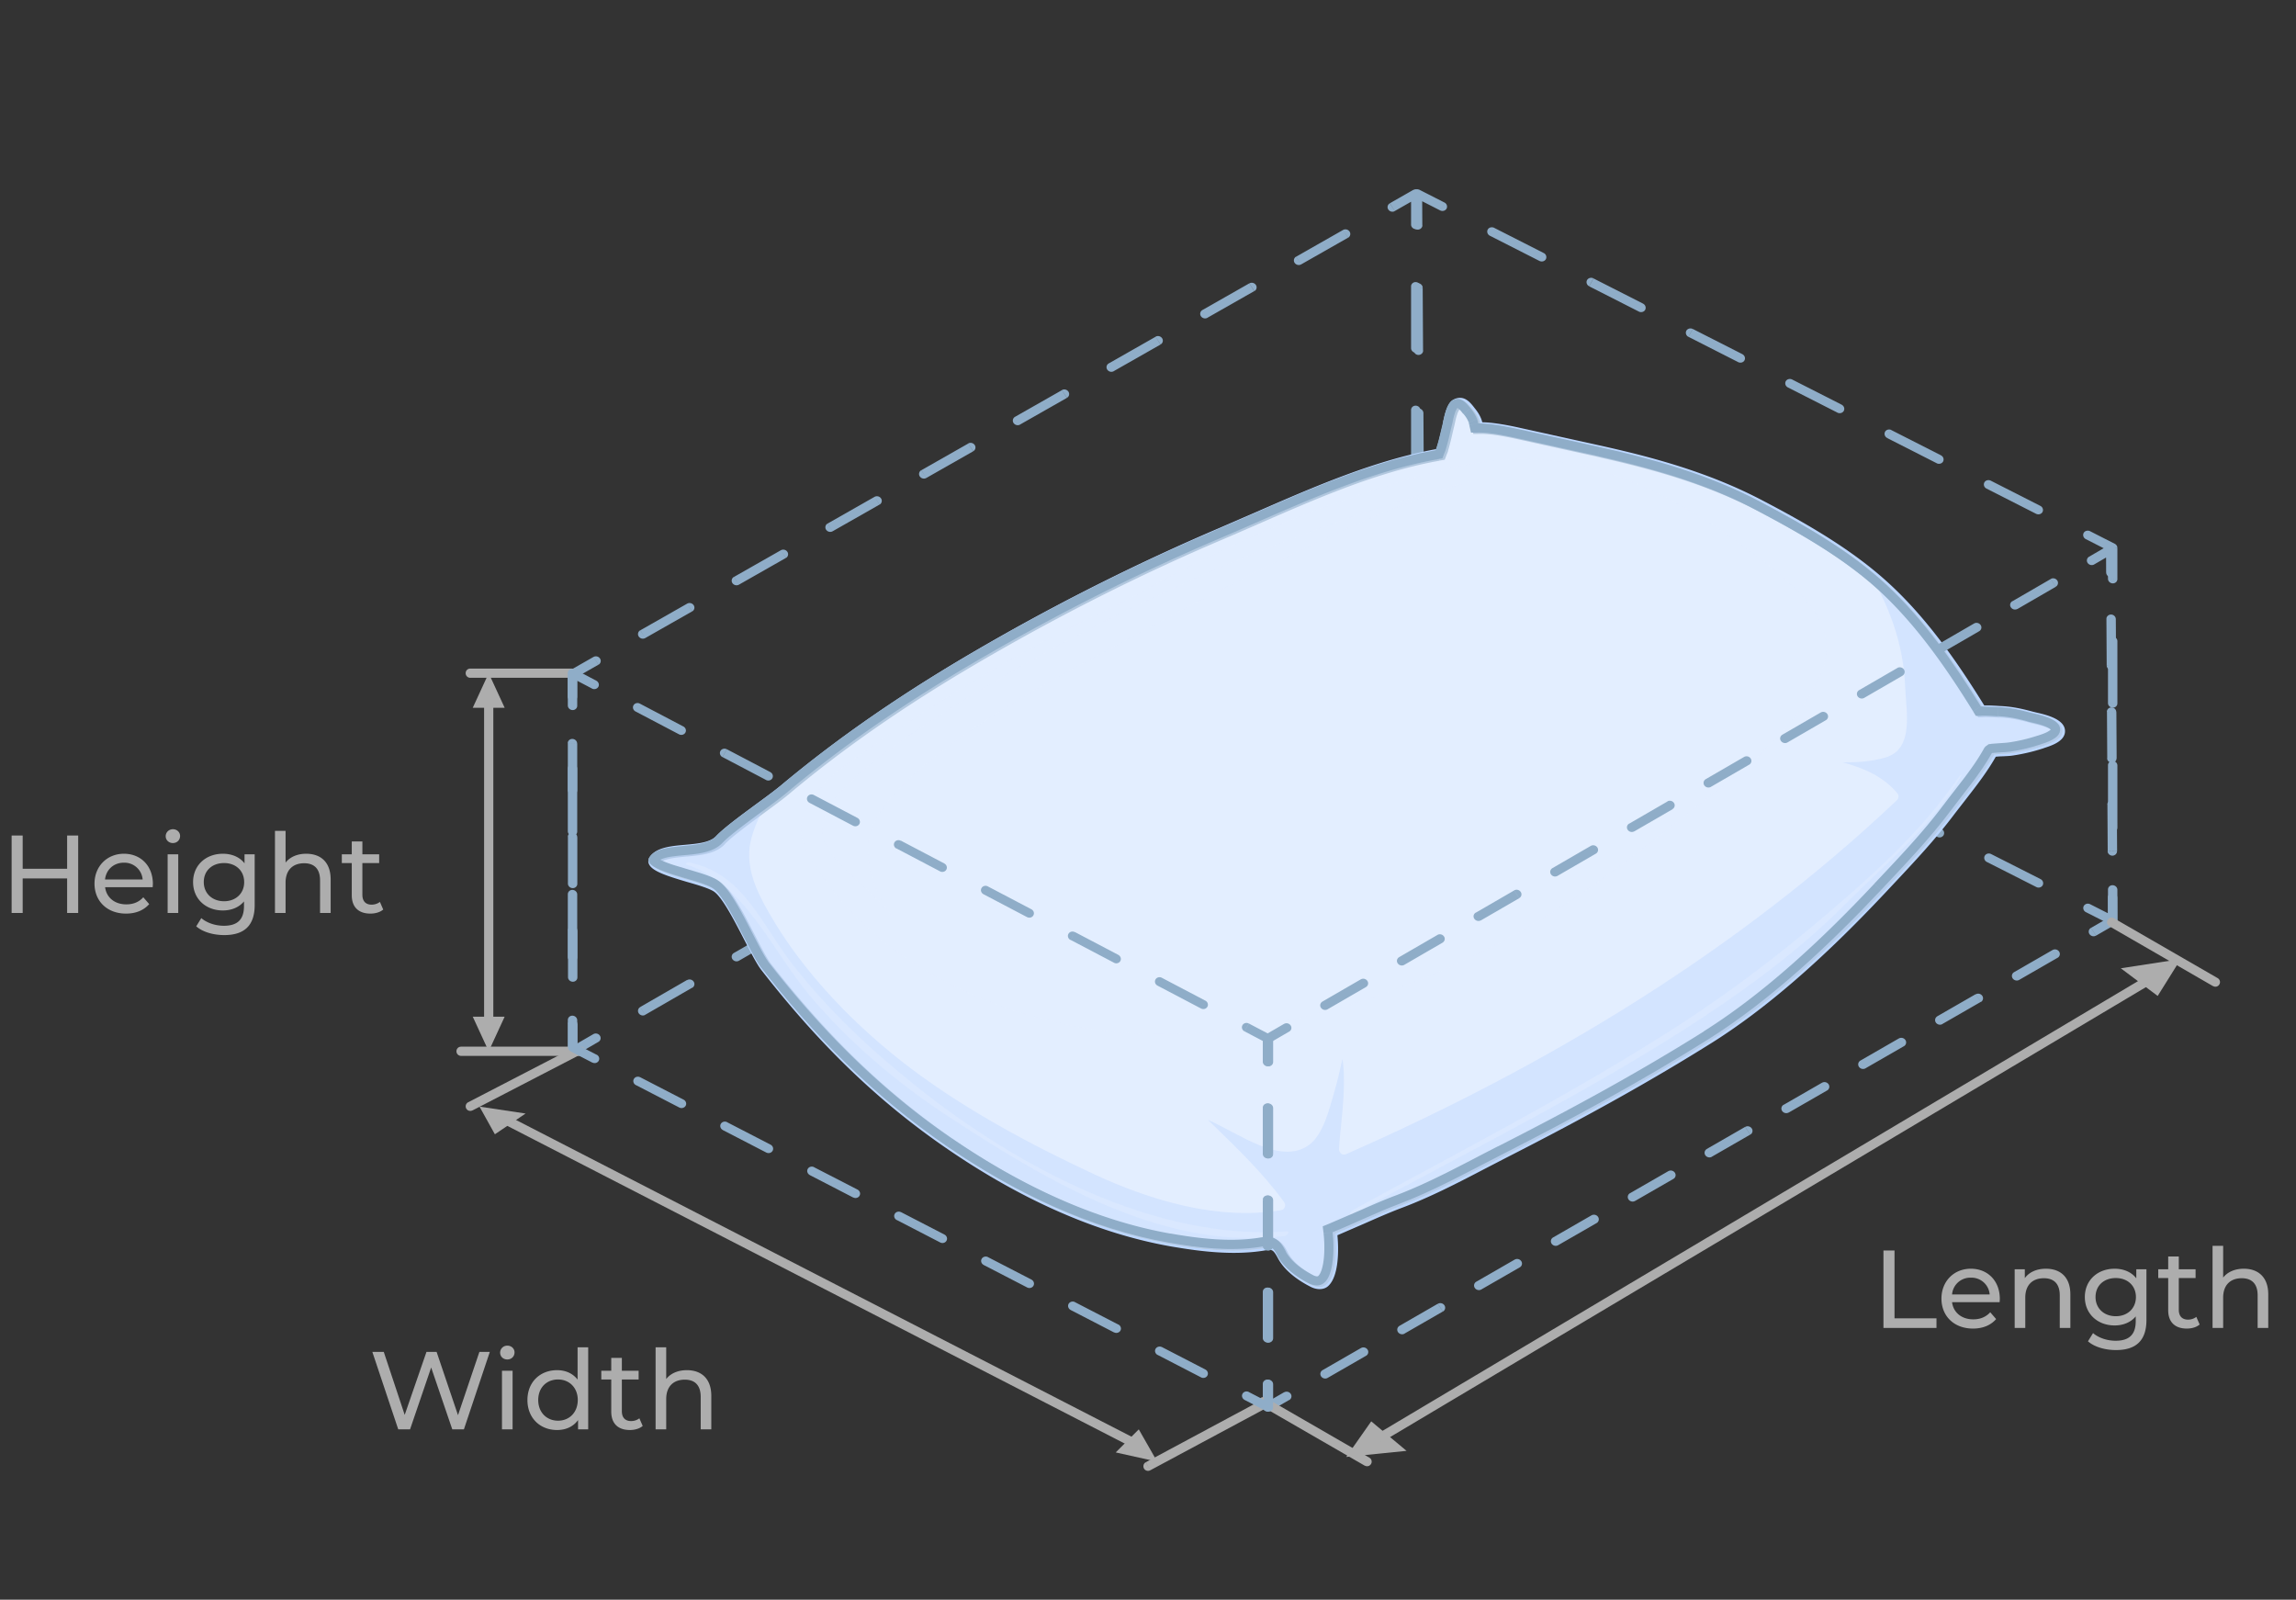 <svg xmlns="http://www.w3.org/2000/svg" xmlns:xlink="http://www.w3.org/1999/xlink" viewBox="0 0 249 173.47" xmlns:v="https://vecta.io/nano"><rect x="0" y="0" width="249" height="173.47" fill="#333333" stroke="none"/><g fill="#8fadc8"><path d="M154.05 57.88v3.35l-1.02-.03v-3.35l1.02.03zm0-13.4v6.7l-1.02-.03v-6.7l1.02.03zm0-13.4v6.7l-1.02-.03v-6.7l1.02.03zm0-10.05v3.35l-1.02-.03V21l1.02.03zm-3.32 1.01l2.54-1.45.54.84-2.54 1.45-.54-.84zm-10.16 5.79l5.08-2.89.54.84-5.08 2.89-.54-.84zm-10.17 5.79l5.08-2.89.54.84-5.08 2.89-.54-.84zm-10.16 5.79l5.08-2.89.54.84-5.08 2.89-.54-.84zm-10.16 5.79l5.08-2.89.54.84-5.08 2.89-.54-.84zm-10.16 5.79L105 48.1l.54.84-5.08 2.89-.54-.84zm-10.16 5.78l5.08-2.89.54.84-5.08 2.89-.54-.84zM79.6 62.56l5.08-2.89.54.84-5.08 2.89-.54-.84zm-10.16 5.79l5.08-2.89.54.84-5.08 2.89-.54-.84zm-7.62 4.34l2.54-1.45.54.84-2.54 1.45-.54-.84zm-.24 3.82V73.1l1.02.03v3.41l-1.02-.03zm0 13.64v-6.82l1.02.03v6.82l-1.02-.03zm0 13.64v-6.82l1.02.03v6.82l-1.02-.03zm0 10.23v-3.41l1.02.03v3.41l-1.02-.03zm3.32-1.04l-2.54 1.47-.55-.84 2.54-1.47.55.84zm10.16-5.87l-5.08 2.93-.55-.84 5.08-2.93.55.84zm10.16-5.86l-5.08 2.93-.55-.84 5.08-2.93.55.84zm10.17-5.87l-5.08 2.93-.55-.84 5.08-2.93.55.84zm10.16-5.87l-5.08 2.93-.55-.84 5.08-2.93.55.84zm10.16-5.87l-5.08 2.93-.55-.84 5.08-2.93.55.84zm10.16-5.86l-5.08 2.93-.55-.84 5.08-2.93.55.84zm10.16-5.87l-5.08 2.93-.55-.84 5.08-2.93.55.84zm10.16-5.87l-5.08 2.93-.55-.84 5.08-2.93.55.84zm7.62-4.4l-2.54 1.47-.55-.84 2.54-1.47.55.84zm-.78-3.78c0-.27.23-.48.51-.47s.51.23.51.5l-1.02-.03zm1.02-6.68c0 .27-.23.48-.51.47s-.51-.23-.51-.5l1.02.03zm-1.02-6.72c0-.27.23-.48.51-.47s.51.23.51.5l-1.02-.03zm1.02-6.68c0 .27-.23.48-.51.47s-.51-.23-.51-.5l1.02.03zm-1.02-6.72c0-.27.23-.48.51-.47s.51.23.51.5l-1.02-.03zm1.02-6.68c0 .27-.23.48-.51.47s-.51-.23-.51-.5l1.02.03zm-2.78-1.49a.54.54 0 0 1-.71-.17.47.47 0 0 1 .16-.67l.55.84zm-5.62 2.05a.54.54 0 0 1 .71.17.47.47 0 0 1-.16.67l-.55-.84zm-4.54 3.73a.54.54 0 0 1-.71-.17.47.47 0 0 1 .16-.67l.55.84zm-5.62 2.06a.54.54 0 0 1 .71.17.47.47 0 0 1-.16.67l-.55-.84zm-4.54 3.73a.54.54 0 0 1-.71-.17.47.47 0 0 1 .16-.67l.55.84zm-5.63 2.05a.54.54 0 0 1 .71.17.47.47 0 0 1-.16.67l-.55-.84zm-4.53 3.74a.54.54 0 0 1-.71-.17.47.47 0 0 1 .16-.67l.55.84zm-5.63 2.05a.54.54 0 0 1 .71.17.47.47 0 0 1-.16.67l-.55-.84zm-4.53 3.74a.54.54 0 0 1-.71-.17.47.47 0 0 1 .16-.67l.55.84zM105 48.09a.54.54 0 0 1 .71.17.47.47 0 0 1-.16.67l-.55-.84zm-4.54 3.74a.54.54 0 0 1-.71-.17.47.47 0 0 1 .16-.67l.55.84zm-5.62 2.05a.54.54 0 0 1 .71.17.47.47 0 0 1-.16.67l-.55-.84zm-4.54 3.73a.54.54 0 0 1-.71-.17.47.47 0 0 1 .16-.67l.55.84zm-5.62 2.06a.54.54 0 0 1 .71.17.47.47 0 0 1-.16.67l-.55-.84zm-4.54 3.73a.54.54 0 0 1-.71-.17.47.47 0 0 1 .16-.67l.55.84zm-5.62 2.06a.54.54 0 0 1 .71.17.47.47 0 0 1-.16.67l-.55-.84zm-4.54 3.73a.54.54 0 0 1-.71-.17.47.47 0 0 1 .16-.67l.55.84zm-5.62 2.05a.54.54 0 0 1 .71.17.47.47 0 0 1-.16.67l-.55-.84zm-1.76 5.29c0 .27-.23.48-.51.47s-.51-.23-.51-.5l1.02.03zm-1.02 6.8c0-.27.23-.48.51-.47s.51.23.51.5l-1.02-.03zm1.02 6.84c0 .27-.23.48-.51.47s-.51-.23-.51-.5l1.02.03zm-1.02 6.8c0-.27.23-.48.51-.47s.51.23.51.5l-1.02-.03zm1.02 6.84c0 .27-.23.48-.51.47s-.51-.23-.51-.5l1.02.03zm-1.02 6.8c0-.27.23-.48.51-.47s.51.23.51.5l-1.02-.03zm2.77 1.53a.54.54 0 0 1 .71.17.47.47 0 0 1-.16.67l-.55-.84zm5.63-2.09a.54.54 0 0 1-.71-.17.47.47 0 0 1 .16-.67l.55.84zm4.54-3.77a.54.54 0 0 1 .71.17.47.47 0 0 1-.16.67l-.55-.84zm5.62-2.1a.54.54 0 0 1-.71-.17.47.47 0 0 1 .16-.67l.55.84zm4.54-3.77a.54.54 0 0 1 .71.17.47.47 0 0 1-.16.67l-.55-.84zm5.62-2.1a.54.54 0 0 1-.71-.17.47.47 0 0 1 .16-.67l.55.84zm4.54-3.77a.54.54 0 0 1 .71.17.47.47 0 0 1-.16.67l-.55-.84zm5.63-2.1a.54.54 0 0 1-.71-.17.47.47 0 0 1 .16-.67l.55.84zm4.53-3.77a.54.54 0 0 1 .71.17.47.47 0 0 1-.16.67l-.55-.84zm5.63-2.09a.54.54 0 0 1-.71-.17.47.47 0 0 1 .16-.67l.55.84zm4.53-3.78a.54.54 0 0 1 .71.17.47.47 0 0 1-.16.67l-.55-.84zm5.63-2.09a.54.54 0 0 1-.71-.17.47.47 0 0 1 .16-.67l.55.84zm4.53-3.77a.54.54 0 0 1 .71.17.47.47 0 0 1-.16.67l-.55-.84zm5.63-2.1a.54.54 0 0 1-.71-.17.47.47 0 0 1 .16-.67l.55.84zm4.53-3.77a.54.54 0 0 1 .71.17.47.47 0 0 1-.16.67l-.55-.84zm5.63-2.1a.54.54 0 0 1-.71-.17.47.47 0 0 1 .16-.67l.55.84zm4.53-3.77a.54.54 0 0 1 .71.17.47.47 0 0 1-.16.67l-.55-.84zm5.63-2.09a.54.54 0 0 1-.71-.17.47.47 0 0 1 .16-.67l.55.84zm-89.18 50.92l.27.42c-.16.09-.36.09-.52 0s-.27-.26-.27-.43l.52.01zm0-40.92l-.51-.01c0-.17.09-.32.24-.41l.27.42zm91.45-52.09l-.27-.42c.16-.09.36-.09.52 0s.26.26.26.43l-.51-.01zm0 40.2l.51.01c0 .17-.09.32-.24.41l-.27-.42z"/><path d="M226.66 57.6l2.69 1.37-.46.86-2.69-1.37.46-.86zm-10.77-5.48l5.39 2.74-.46.86-5.39-2.74.46-.86zm-10.77-5.48l5.39 2.74-.46.86-5.39-2.74.46-.86zm-10.77-5.49l5.39 2.74-.46.86-5.39-2.74.46-.86zm-10.77-5.48l5.39 2.74-.46.86-5.39-2.74.46-.86zm-10.77-5.48l5.39 2.74-.46.86-5.39-2.74.46-.86zm-10.78-5.49l5.39 2.74-.46.86-5.39-2.74.46-.86zm-8.07-4.11l2.69 1.37-.46.86-2.69-1.37.46-.86zm-.73 3.81l-.02-3.4 1.02.02.02 3.4-1.02-.02zm.08 13.59l-.04-6.79 1.02.02.04 6.79-1.02-.02zm.08 13.58l-.04-6.79 1.02.02.04 6.79-1.02-.02zm.06 10.19l-.02-3.4 1.02.02.02 3.4-1.02-.02zm2.97 1.8l-2.68-1.36.46-.86 2.68 1.36-.46.86zM167.16 69l-5.37-2.72.46-.86 5.37 2.72-.46.86zm10.73 5.43l-5.37-2.72.46-.86 5.37 2.72-.46.86zm10.74 5.44l-5.37-2.72.46-.86 5.37 2.72-.46.86zm10.74 5.44L194 82.59l.46-.86 5.37 2.72-.46.86zm10.73 5.44l-5.37-2.72.46-.86 5.37 2.72-.46.86zm10.74 5.44l-5.37-2.72.46-.86 5.37 2.72-.46.86zm8.05 4.08l-2.68-1.36.46-.86 2.68 1.36-.46.86zm.74-3.78v3.37l-1.02-.03v-3.37l1.02.03zm0-13.48v6.74l-1.02-.03v-6.74l1.02.03zm0-13.48v6.74l-1.02-.03V69.5l1.02.03zm0-10.11v3.37l-1.02-.03v-3.37l1.02.03zm-3.43-.96c-.25-.13-.35-.42-.23-.66s.44-.32.69-.2l-.46.86zm-4.92-3.6c.25.13.35.42.23.66-.13.24-.44.32-.69.2l.46-.86zm-5.85-1.88c-.25-.13-.35-.42-.23-.66s.44-.32.69-.2l-.46.86zm-4.93-3.6c.25.13.35.42.23.66-.13.24-.44.32-.69.2l.46-.86zm-5.84-1.89c-.25-.13-.35-.42-.23-.66s.44-.32.69-.2l-.46.86zm-4.93-3.6c.25.13.35.42.23.66-.13.24-.44.32-.69.2l.46-.86zm-5.84-1.88c-.25-.13-.35-.42-.23-.66.13-.24.44-.32.69-.2l-.46.86zm-4.93-3.6c.25.13.35.42.23.66s-.44.32-.69.2l.46-.86zm-5.85-1.88c-.25-.13-.35-.42-.23-.66.13-.24.44-.32.69-.2l-.46.86zm-4.92-3.6c.25.13.35.42.23.66s-.44.32-.69.2l.46-.86zm-5.85-1.89c-.25-.13-.35-.42-.23-.66.13-.24.44-.32.69-.2l-.46.86zm-4.92-3.6c.25.13.35.42.23.66-.13.24-.44.32-.69.2l.46-.86zm-5.85-1.88c-.25-.13-.35-.42-.23-.66.13-.24.44-.32.69-.2l-.46.86zm-4.92-3.6c.25.13.35.42.23.66-.13.24-.44.32-.69.2l.46-.86zm-2.39 2.46c0 .27-.23.48-.51.48-.28-.01-.51-.23-.51-.5l1.02.02zm-.99 6.77c0-.27.23-.48.51-.48.28.01.51.23.51.5l-1.02-.02zm1.07 6.82c0 .27-.23.48-.51.48a.51.51 0 0 1-.51-.5l1.02.02zm-.99 6.77c0-.27.23-.48.51-.48a.51.51 0 0 1 .51.5l-1.02-.02zm1.07 6.81c0 .27-.23.48-.51.48-.28-.01-.51-.23-.51-.5l1.02.02zm-.99 6.77c0-.27.23-.48.51-.48a.51.51 0 0 1 .51.5l-1.02-.02zm3.45 4.34c.25.13.35.42.23.66-.13.24-.44.33-.69.2l.46-.86zm4.91 3.58c-.25-.13-.35-.42-.23-.66.13-.24.44-.33.69-.2l-.46.86zm5.83 1.86c.25.13.35.42.23.66-.13.24-.44.33-.69.2l.46-.86zm4.9 3.58c-.25-.13-.35-.42-.23-.66.13-.24.44-.33.69-.2l-.46.86zm5.83 1.86c.25.13.35.42.23.66-.13.24-.44.33-.69.2l.46-.86zm4.91 3.57c-.25-.13-.35-.42-.23-.66s.44-.33.69-.2l-.46.86zm5.83 1.87c.25.13.35.42.23.66-.13.24-.44.33-.69.2l.46-.86zm4.91 3.57c-.25-.13-.35-.42-.23-.66.13-.24.44-.33.69-.2l-.46.86zm5.83 1.86c.25.13.35.42.23.66-.13.24-.44.33-.69.2l.46-.86zm4.9 3.58c-.25-.13-.35-.42-.23-.66.13-.24.44-.33.69-.2l-.46.86zm5.83 1.86c.25.13.35.42.23.66-.13.24-.44.33-.69.2l.46-.86zm4.91 3.58c-.25-.13-.35-.42-.23-.66.13-.24.44-.33.69-.2l-.46.86zm5.83 1.86c.25.13.35.42.23.66-.13.24-.44.33-.69.2l.46-.86zm4.91 3.58c-.25-.13-.35-.42-.23-.66.13-.24.44-.33.69-.2l-.46.86zm2.4-2.45c0-.27.23-.48.51-.47s.51.23.51.5l-1.02-.03zm1.02-6.71c0 .27-.23.48-.51.47s-.51-.23-.51-.5l1.02.03zm-1.02-6.77c0-.27.23-.48.51-.47s.51.23.51.5l-1.02-.03zm1.02-6.71c0 .27-.23.48-.51.47s-.51-.23-.51-.5l1.02.03zm-1.02-6.77c0-.27.23-.48.51-.47s.51.23.51.5l-1.02-.03zm1.02-6.71c0 .27-.23.48-.51.47s-.51-.23-.51-.5l1.02.03zm-.51 37.05l.51.01c0 .17-.09.32-.24.41s-.34.09-.5.01l.23-.43zm-75.15-38.07l-.23.43c-.17-.09-.28-.26-.28-.44l.51.01zm-.24-40.75l-.51-.01c0-.17.09-.33.24-.41.15-.09.34-.09.5-.01l-.23.43zm75.39 38.38l.23-.43c.17.09.28.26.28.44l-.51-.01z"/></g><path d="M137.86 135.01c.54.06.83.46 1.21 1.19.74 1.4 2.32 2.37 3.22 2.82.24.13.48.2.69.22a.95.95 0 0 0 .83-.29c.89-.9.93-3.65.74-5.18l-.02-.2.19-.08 3.09-1.33 4.05-1.7c3.07-1.16 6.04-2.7 8.93-4.2l2.3-1.19c8.99-4.57 15.88-8.42 22.34-12.48 5.74-3.6 11.84-8.88 18.67-16.13l.75-.8c2.33-2.47 4.74-5.04 6.79-7.78l1.25-1.63c1.18-1.51 2.27-2.94 3.2-4.57l.13-.16h.1c.3-.04.65-.05.97-.07.37-.01.72-.03 1.04-.08 1.12-.17 2.17-.42 3.18-.76l.08-.03c.54-.18 1.8-.59 1.87-1.22.12-.93-1.8-1.38-2.72-1.59-.17-.03-.31-.08-.42-.11-1.34-.37-2.28-.54-3.39-.58l-.3-.01c-.41-.02-.97-.06-1.51-.03l-.16.01-.09-.12c-2.66-4.29-5.97-9.21-10.23-13.16-3.95-3.65-8.92-6.48-13.7-9-5.83-3.06-11.98-4.68-17.22-5.85l-8.88-1.96c-.84-.18-3.04-.63-4.25-.61h-.23l-.05-.22c-.03-.15-.05-.29-.09-.41-.14-.36-.36-.71-.67-1.11-.34-.43-.69-.85-1.1-.9a.85.85 0 0 0-.5.1c-.48.23-.73 1.37-.86 1.99l-.08.33-.18.77c-.14.61-.29 1.25-.49 1.87 0 .01-.02.05-.04.14l-.13.34-.15.03c-6.71 1.2-13.29 4.08-19.65 6.85l-3.9 1.69c-8.52 3.62-17.04 7.88-25.34 12.66-8.56 4.93-15.78 9.89-22.07 15.16-.55.46-1.51 1.15-2.51 1.89-1.72 1.27-3.68 2.7-4.46 3.55-.78.84-2.27.96-3.7 1.1-1.42.13-2.88.26-3.44 1.08-.09.12-.07.19-.04.25.22.6 2.29 1.2 3.81 1.65 1.24.36 2.42.71 3 1.1 1.04.67 2.37 3.24 3.53 5.49.68 1.31 1.32 2.56 1.74 3.11 6.36 8.17 12.77 14.32 20.14 19.37 8.1 5.54 16.17 9.06 23.98 10.43 1.07.18 2.01.34 2.89.44 2.66.33 4.91.33 6.89.04.41-.12.71-.16.97-.13zm5.05 4.77c-.27-.03-.56-.12-.87-.29-.94-.48-2.64-1.52-3.45-3.05-.39-.73-.56-.87-.8-.89-.18-.02-.45.02-.81.08-2.07.32-4.37.3-7.08-.03-.9-.11-1.86-.26-2.92-.44-7.87-1.39-16.01-4.94-24.18-10.53-7.43-5.08-13.87-11.26-20.26-19.48-.46-.6-1.08-1.8-1.8-3.19-1.08-2.1-2.42-4.7-3.34-5.3-.53-.33-1.66-.68-2.87-1.02-2.34-.69-3.88-1.2-4.17-1.99-.07-.17-.09-.44.11-.73.71-1.03 2.3-1.18 3.83-1.31 1.33-.12 2.7-.24 3.36-.94.83-.89 2.8-2.33 4.54-3.61 1-.73 1.94-1.43 2.48-1.88 6.33-5.29 13.56-10.28 22.15-15.22 8.31-4.79 16.87-9.06 25.4-12.7l3.9-1.69c6.35-2.77 12.9-5.64 19.63-6.87l.06-.16c.2-.59.34-1.23.49-1.83.06-.25.12-.52.19-.76-.02-.06.01-.17.03-.3.18-.79.44-2.01 1.16-2.35a1.43 1.43 0 0 1 .79-.15c.62.07 1.05.59 1.44 1.1.36.44.6.84.75 1.26a2.94 2.94 0 0 1 .08.28c.36.01.77.03 1.22.09 1.16.14 2.36.4 2.93.53l2.08.46 6.8 1.5c5.28 1.18 11.47 2.8 17.36 5.9 4.82 2.52 9.82 5.38 13.82 9.09 4.27 3.95 7.57 8.85 10.23 13.14.52-.01 1.03.02 1.4.04l.3.02c1.14.05 2.12.22 3.52.6.11.03.24.06.4.1 1.16.26 3.3.77 3.13 2.18-.13.99-1.5 1.43-2.24 1.67l-.08.03a20.3 20.3 0 0 1-3.27.78c-.35.06-.72.07-1.1.09-.27.01-.55.02-.81.05-.92 1.62-2.02 3.04-3.19 4.55L212 88.22c-2.07 2.77-4.5 5.35-6.84 7.84l-.75.8c-6.85 7.29-12.99 12.59-18.76 16.22-6.5 4.07-13.4 7.93-22.39 12.51l-2.3 1.19c-2.89 1.51-5.89 3.06-8.99 4.22-1.35.51-2.7 1.11-4.02 1.69l-2.91 1.26c.16 1.52.16 4.34-.92 5.43-.29.32-.72.45-1.21.4z" fill="#bbd6ff"/><path d="M220.36 77.41c-1.16-.32-2.24-.55-3.45-.59l-1.84-.06c-2.93-4.73-6.18-9.42-10.28-13.22-3.96-3.67-9-6.53-13.76-9.04-5.46-2.87-11.31-4.53-17.29-5.87l-8.7-1.92c-.71-.15-2.92-.67-4.49-.65-.04-.16-.06-.32-.12-.46-.16-.43-.42-.82-.72-1.19-.54-.66-1.05-1.28-1.91-.88-.71.35-.94 1.89-1.09 2.5-.22.88-.39 1.76-.67 2.63 0 .03-.06.15-.12.31-8.14 1.45-16.13 5.37-23.61 8.56-8.71 3.7-17.18 7.95-25.37 12.67-7.82 4.5-15.2 9.4-22.1 15.2-1.46 1.23-5.7 4.09-6.99 5.47-1.49 1.58-5.94.43-7.17 2.22-1.02 1.5 5.27 2.35 6.84 3.36 1.58 1.02 4.04 7.04 5.2 8.55 5.88 7.55 12.26 13.99 20.19 19.43 7.22 4.94 15.43 8.94 24.07 10.47 3.18.56 6.65.97 9.87.47 1.11-.17 1.33-.23 1.93.96.68 1.3 2.06 2.29 3.33 2.95 2.9 1.48 2.88-3.61 2.65-5.51 2.39-.96 4.72-2.12 7.12-3.03 3.89-1.46 7.56-3.52 11.26-5.4 7.68-3.91 15.07-7.92 22.37-12.49 6.81-4.28 13.22-10.33 18.72-16.18 2.61-2.78 5.27-5.55 7.56-8.61 1.59-2.13 3.21-4 4.46-6.23 0-.01.02-.01.03-.02.67-.08 1.39-.07 2.02-.16 1.11-.17 2.17-.42 3.22-.77.61-.2 2.03-.63 2.13-1.48.21-1.36-2.48-1.79-3.29-1.99z" fill="#e3eeff"/><defs><path id="A" d="M220.36 77.41c-1.16-.32-2.24-.55-3.45-.59l-1.84-.06c-2.93-4.73-6.18-9.42-10.28-13.22-3.96-3.67-9-6.53-13.76-9.04-5.46-2.87-11.31-4.53-17.29-5.87l-8.7-1.92c-.71-.15-2.92-.67-4.49-.65-.04-.16-.06-.32-.12-.46-.16-.43-.42-.82-.72-1.19-.54-.66-1.05-1.28-1.91-.88-.71.35-.94 1.89-1.09 2.5-.22.88-.39 1.76-.67 2.63 0 .03-.06.15-.12.31-8.14 1.45-16.13 5.37-23.61 8.56-8.71 3.7-17.18 7.95-25.37 12.67-7.82 4.5-15.2 9.4-22.1 15.2-1.46 1.23-5.7 4.09-6.99 5.47-1.49 1.58-5.94.43-7.17 2.22-1.02 1.5 5.27 2.35 6.84 3.36 1.58 1.02 4.04 7.04 5.2 8.55 5.88 7.55 12.26 13.99 20.19 19.43 7.22 4.94 15.43 8.94 24.07 10.47 3.18.56 6.65.97 9.87.47 1.11-.17 1.33-.23 1.93.96.68 1.3 2.06 2.29 3.33 2.95 2.9 1.48 2.88-3.61 2.65-5.51 2.39-.96 4.72-2.12 7.12-3.03 3.89-1.46 7.56-3.52 11.26-5.4 7.68-3.91 15.07-7.92 22.37-12.49 6.81-4.28 13.22-10.33 18.72-16.18 2.61-2.78 5.27-5.55 7.56-8.61 1.59-2.13 3.21-4 4.46-6.23 0-.01.02-.01.03-.02.67-.08 1.39-.07 2.02-.16 1.11-.17 2.17-.42 3.22-.77.61-.2 2.03-.63 2.13-1.48.21-1.36-2.48-1.79-3.29-1.99z"/><path id="B" d="M148.51 158.07l-11.26-6.5-.5.87 11.26 6.5.5-.87zm-11.26-6.5c-.24-.14-.54-.06-.68.18s-.06.54.18.68l.5-.86zm10.76 7.36c.24.14.54.06.68-.18s.06-.54-.18-.68l-.5.86z"/></defs><clipPath id="C"><use xlink:href="#A"/></clipPath><path d="M224.67 79.53c.1-.73-.21-1.31-.62-1.7-.38-.37-.86-.61-1.28-.78-.83-.33-1.86-.53-2.15-.61l-.5 1.94c.51.13 1.23.26 1.91.53.33.13.53.26.63.36.04.04.05.06.04.05 0-.01-.01-.02-.01-.03l1.98.24zm-2.81 2.3c.28-.09.88-.28 1.42-.57.47-.25 1.28-.79 1.39-1.75l-1.99-.23c.01-.07.04-.07-.02-.02-.06.06-.17.14-.34.24-.35.19-.77.32-1.1.43l.64 1.9zm-3.39.8c1.16-.18 2.27-.44 3.38-.81l-.63-1.9c-1 .33-2 .57-3.06.73l.31 1.98zm-2.05.17l.96-.07 1.1-.1-.31-1.98c-.26.04-.55.06-.89.08l-1.09.08.23 1.99zm.84-.85c-.02.18-.1.37-.24.54-.12.14-.26.21-.29.22-.02.01-.03.02-.03.01l.04-.02a1.46 1.46 0 0 0 .18-.11l-1.24-1.57c.06-.05.12-.08.15-.1.02-.01.03-.01.03-.01-.02 0-.02.01-.04.01-.03.02-.17.09-.3.23a1.01 1.01 0 0 0-.25.56l1.99.24zm-4.65 6.71c1.54-2.06 3.24-4.03 4.53-6.34l-1.74-.98c-1.2 2.15-2.74 3.91-4.39 6.12l1.6 1.2zm-7.63 8.69c2.6-2.77 5.3-5.58 7.63-8.7l-1.6-1.2c-2.25 3.01-4.86 5.73-7.49 8.52l1.46 1.38zm-18.92 16.35c6.92-4.35 13.4-10.47 18.91-16.35l-1.46-1.37c-5.47 5.83-11.82 11.81-18.52 16.02l1.07 1.7zm-22.45 12.54c7.69-3.91 15.12-7.94 22.45-12.54L185 112c-7.27 4.56-14.63 8.55-22.3 12.45l.91 1.79zm-11.36 5.44c3.96-1.49 7.71-3.59 11.36-5.45l-.91-1.78c-3.74 1.91-7.34 3.92-11.16 5.36l.71 1.87zm-7.1 3.02c1.21-.49 2.41-1.03 3.59-1.55s2.34-1.03 3.51-1.47l-.71-1.87c-1.23.46-2.43.99-3.61 1.51l-3.53 1.52.75 1.86zm-3.47 5.47c.95.48 1.92.54 2.72-.05.69-.51 1.02-1.36 1.2-2.08.37-1.5.29-3.38.17-4.39l-1.98.25c.11.9.16 2.51-.13 3.66-.15.6-.34.87-.45.96 0 0-.12.14-.62-.12l-.91 1.77zm-3.76-3.37c.82 1.57 2.43 2.68 3.75 3.37l.93-1.77c-1.21-.63-2.37-1.51-2.91-2.53l-1.77.93zm-.9-.43a6.7 6.7 0 0 1 .59-.08c.11-.01.09.01.03-.02-.07-.03-.08-.07-.03 0a3.34 3.34 0 0 1 .3.51l1.78-.91c-.28-.55-.63-1.18-1.29-1.46a1.93 1.93 0 0 0-.91-.13c-.24.01-.52.06-.78.1l.31 1.99zm-10.19-.48c3.2.56 6.81 1 10.2.47l-.3-1.98c-3.05.47-6.39.09-9.55-.47l-.35 1.98zm-24.47-10.63c7.29 4.99 15.64 9.07 24.46 10.63l.35-1.97c-8.46-1.5-16.54-5.43-23.68-10.31l-1.13 1.65zm-20.41-19.64c5.93 7.62 12.38 14.13 20.41 19.64l1.13-1.65c-7.83-5.36-14.14-11.73-19.97-19.22l-1.57 1.23zm-4.96-8.32c.19.12.54.51 1.02 1.25.45.69.92 1.55 1.4 2.46l1.36 2.63c.41.78.82 1.52 1.18 1.97l1.58-1.22c-.23-.3-.56-.88-.99-1.69l-1.36-2.63c-.48-.92-.99-1.84-1.49-2.61-.47-.73-1.02-1.47-1.62-1.85l-1.08 1.69zm-7.13-4.77c-.3.45-.38.99-.14 1.51.2.43.55.71.84.9.6.39 1.46.7 2.27.96.8.26 1.8.54 2.53.76.82.25 1.37.46 1.63.63l1.09-1.68c-.53-.34-1.35-.62-2.12-.86L73.45 94c-.83-.26-1.45-.51-1.79-.73-.18-.12-.16-.15-.12-.06.08.18.03.38-.02.45l-1.66-1.13zm7.27-2.34c-.17.18-.48.34-1.06.47-.57.13-1.23.18-1.98.25-.71.07-1.52.14-2.23.34-.71.19-1.49.55-1.99 1.28l1.65 1.13c.11-.16.35-.34.87-.48.51-.14 1.15-.21 1.89-.28.7-.06 1.51-.13 2.23-.29.71-.16 1.51-.44 2.09-1.06l-1.47-1.36zm7.07-5.55c-.7.59-2.07 1.58-3.51 2.64-1.38 1.02-2.85 2.14-3.57 2.91l1.46 1.37c.57-.61 1.87-1.61 3.3-2.67 1.37-1.02 2.85-2.08 3.61-2.72l-1.29-1.53zm22.25-15.3c-7.86 4.52-15.29 9.45-22.25 15.3l1.29 1.53c6.84-5.75 14.17-10.62 21.96-15.1l-1-1.73zm25.48-12.73c-8.75 3.71-17.25 7.99-25.48 12.73l1 1.73c8.16-4.7 16.59-8.94 25.26-12.62l-.78-1.84zm23.83-8.62c-8.28 1.47-16.43 5.47-23.83 8.62l.78 1.84c7.56-3.22 15.41-7.07 23.4-8.49l-.35-1.97zm-.69.55c0-.03.01-.05.01-.07s.01-.03.01-.05c.01-.02.01-.04.01-.05s.01-.02.01-.02c0 .01-.01.02-.01.03-.02.05-.06.14-.09.24l1.87.71c.02-.07.05-.12.07-.18.01-.03.03-.06.04-.1.01-.02.02-.04.03-.08.01-.02.03-.1.04-.2l-1.99-.23zm.68-2.75c-.23.94-.39 1.73-.65 2.57l1.91.6c.29-.91.48-1.87.68-2.68l-1.94-.49zm1.63-3.16c-.42.2-.69.54-.87.83-.18.3-.31.62-.4.91-.17.53-.31 1.23-.36 1.41l1.94.5c.11-.43.16-.81.32-1.29a2.15 2.15 0 0 1 .21-.49c.07-.12.09-.1.03-.07l-.87-1.8zm3.13 1.15c-.24-.3-.61-.77-1.09-1.06-.26-.16-.58-.29-.95-.31-.37-.03-.73.06-1.08.21l.84 1.81c.09-.04.11-.03.1-.03-.02 0-.01-.01.03.02.05.03.12.09.23.2a4.3 4.3 0 0 1 .35.42l1.57-1.26zm.88 1.46c-.22-.57-.54-1.05-.88-1.47l-1.54 1.27c.26.31.44.6.55.9l1.87-.7zm.15.58c-.01-.04-.07-.37-.17-.61l-1.85.76c0-.01 0 0 .02.06.01.03.01.06.02.1s.02.09.03.14l1.95-.45zm3.73-.09c-.66-.14-3.01-.7-4.71-.68l.02 2c1.42-.02 3.5.47 4.26.63l.43-1.95zm8.7 1.92l-8.7-1.92-.43 1.95 8.7 1.92.43-1.95zm17.54 5.97c-5.57-2.93-11.53-4.61-17.53-5.96l-.44 1.95c5.95 1.34 11.7 2.97 17.04 5.78l.93-1.77zm13.97 9.19c-4.07-3.77-9.21-6.68-13.97-9.19l-.93 1.77c4.75 2.5 9.69 5.31 13.54 8.88l1.36-1.46zm10.45 13.42c-2.95-4.75-6.24-9.53-10.45-13.43l-1.36 1.47c4 3.71 7.19 8.3 10.11 13.01l1.7-1.05zm1.03-.41c-.36-.02-1.14-.08-1.91-.06l.04 2c.67-.02 1.33.04 1.77.06l.1-2zm3.67.62c-1.2-.33-2.36-.58-3.68-.63l-.07 2c1.1.04 2.09.24 3.22.55l.53-1.92zm3.05 2.96l-.99-.14v.02l.99.12zm-2.14 1.48l-.31-.95.31.95zm-3.22.76l-.15-.99.15.99zm-2.02.17l-.12-.99-.28.03-.22.18.62.78zm-.03.02l.87.49.1-.17.02-.2-.99-.12zm-4.46 6.23l-.8-.6.8.6zm-7.56 8.61l-.73-.68.73.68zm-18.72 16.18l.53.85-.53-.85zm-22.37 12.5l-.45-.89.45.89zm-11.26 5.4l-.35-.94.35.94zm-7.12 3.02l-.37-.93-.71.29.09.76.99-.12zm-2.65 5.51l-.46.89h.01l.45-.89zm-3.33-2.95l-.89.45v.01l.89-.46zm-1.93-.95l.15.99-.15-.99zm-9.87-.47l-.17.98.17-.98zm-24.07-10.48l-.57.82.57-.82zm-20.19-19.42l-.79.61.79-.61zm-5.21-8.55l-.54.84.54-.84zm-6.84-3.36l-.82-.57.82.57zm7.17-2.22l.73.68-.73-.68zm6.99-5.48l-.64-.77.64.77zm22.1-15.2l.5.87-.5-.87zm25.37-12.67l.39.92-.39-.92zm23.62-8.56l.18.98.56-.1.2-.53-.94-.35zm.12-.31l-.95-.3-.03.09-.01.09.99.12zm.66-2.63l-.97-.25v.01l.97.24zm1.1-2.5l-.42-.91h-.02l.44.91zm1.91.88l-.78.63.01.01.77-.64zm.72 1.19l-.94.35.02.02.92-.37zm.12.45l-.97.23.18.78.8-.01-.01-1zm4.48.66l.22-.98-.22.98zm8.7 1.92l.22-.98-.22.98zm17.29 5.87l.47-.88-.47.88zm13.76 9.04l-.68.73.68-.73zm10.28 13.22l-.85.53.3.49.57-.01-.02-1.01zm1.83.06l-.05 1h.01l.04-1zm3.45.59l-.27.96h.02l.25-.96z" clip-path="url(#C)" fill="#8fadc8"/><path d="M197.54 72.87c-2.43 5.59-7.24 9.66-11.95 13.34-5.45 4.25-10.78 8.65-16.63 12.34-12.69 7.98-27.46 13.34-42.57 13.59-13.33.21-28.97-5.53-36.96-16.76-1.35-1.9-3.3-4.53-2.25-7.03 1.09-2.56 2.96-4.29 5.19-5.87a196.57 196.57 0 0 1 19.61-12.25c3.21-1.75 6.47-3.36 9.78-4.89 5.17-3 10.52-5.69 16.01-8.01 6.3-2.65 12.82-4.9 19.47-6.54 6.78-1.68 12.98-1.27 19.48 1.37 5.99 2.43 11.3 5.99 16.26 10.12 3.13 2.59 6.46 6.24 4.56 10.59zm22.82 4.54c-1.16-.32-2.24-.55-3.45-.59-.4-.02-1.12-.07-1.84-.06-2.93-4.73-6.18-9.42-10.28-13.22-3.96-3.67-9-6.53-13.76-9.04-5.46-2.87-11.31-4.53-17.29-5.87l-8.7-1.92c-.71-.15-2.92-.67-4.49-.65-.04-.16-.06-.32-.12-.46-.16-.43-.42-.82-.72-1.19-.54-.66-1.05-1.28-1.91-.88-.71.35-.94 1.89-1.09 2.5-.22.88-.39 1.76-.67 2.63 0 .03-.06.15-.12.31-8.14 1.45-16.13 5.37-23.61 8.56-8.71 3.7-17.18 7.95-25.37 12.67-7.82 4.5-15.2 9.4-22.1 15.2-1.46 1.23-5.7 4.09-6.99 5.47-1.49 1.58-5.94.43-7.17 2.22-1.02 1.5 5.27 2.35 6.84 3.36 1.58 1.02 4.04 7.04 5.2 8.55 5.88 7.55 12.26 13.99 20.19 19.43 7.22 4.94 15.43 8.94 24.07 10.47 3.18.56 6.65.97 9.87.47 1.11-.17 1.33-.23 1.93.96.68 1.3 2.06 2.29 3.33 2.95 2.9 1.48 2.88-3.61 2.65-5.51 2.39-.96 4.72-2.12 7.12-3.03 3.89-1.46 7.56-3.52 11.26-5.4 7.68-3.91 15.07-7.92 22.37-12.49 6.81-4.28 13.22-10.33 18.72-16.18 2.61-2.78 5.27-5.55 7.56-8.61 1.59-2.13 3.21-4 4.46-6.23 0-.01.02-.01.03-.02.67-.08 1.39-.07 2.02-.16 1.11-.17 2.17-.42 3.22-.77.61-.2 2.03-.63 2.13-1.48.21-1.36-2.48-1.79-3.29-1.99z" opacity=".4" fill="#e3eeff"/><path d="M220.37 77.41c-1.16-.32-2.24-.55-3.45-.59l-1.84-.06c-2.93-4.73-6.18-9.42-10.28-13.22-.77-.72-1.6-1.39-2.45-2.05 2.43 3.93 4.11 8.22 4.27 13.11.08 2.4 1.03 6.61-2.14 7.54-1.51.45-3.07.54-4.64.53 2.26.62 4.39 1.5 5.94 3.37.2.24.12.56-.09.76-17.37 16.43-37.91 28.76-59.72 38.36-.41.18-.75-.16-.75-.56.01-1.53.88-6.56.37-9.78-.29 1.27-.57 2.54-.94 3.78-.5 1.7-1.15 4.46-2.71 5.57-3.08 2.21-7.48-1.22-10.95-2.74 2.91 2.84 5.88 5.62 8.28 8.94.23.33.06.79-.34.86-6.9 1.14-14.18-1.06-20.39-3.95-6.74-3.14-13.66-6.85-19.61-11.31-6.01-4.51-11.78-10.41-15.53-16.97-1.45-2.54-2.73-5.24-1.88-8.23.46-1.62 1.23-3.09 2.13-4.48-1.88 1.41-4.77 3.45-5.8 4.54-1.49 1.58-5.94.43-7.17 2.22-1.02 1.5 5.27 2.35 6.84 3.36 1.58 1.02 4.04 7.04 5.2 8.55 5.88 7.55 12.26 13.99 20.19 19.43 7.22 4.94 15.43 8.94 24.07 10.47 3.18.56 6.65.97 9.87.47 1.11-.17 1.33-.23 1.93.96.68 1.3 2.06 2.29 3.33 2.95 2.9 1.48 2.88-3.61 2.65-5.51 2.39-.96 4.72-2.12 7.12-3.03 3.89-1.46 7.56-3.52 11.26-5.4 7.68-3.91 15.07-7.92 22.37-12.49 6.81-4.28 13.22-10.33 18.72-16.18 2.61-2.78 5.27-5.55 7.56-8.61 1.59-2.13 3.21-4 4.46-6.23 0-.01.02-.01.03-.02.67-.08 1.39-.07 2.02-.16 1.11-.17 2.17-.42 3.22-.77.61-.2 2.03-.63 2.13-1.48.22-1.31-2.48-1.74-3.28-1.95z" opacity=".4" fill="#bbd6ff"/><path d="M139.63 133.53c-14.44 1.05-29.54-7.11-40.52-15.95-4.89-3.93-9.14-7.91-13.05-12.87-3.5-4.43-5.4-10.07-11.44-11.21-.1-.01-.31.21-.2.25 6.32 2 9.29 9.31 13.33 14.13 4.3 5.14 9.56 9.57 15.15 13.23 10.59 6.92 23.26 14.58 36.43 12.92.19 0 .6-.52.3-.5zm72.88-49.39c-4.27 6.29-10.25 11.53-16.05 16.38-5.33 4.45-10.63 8.32-16.52 12.01-10.79 6.76-22.13 12.61-33.28 18.71-.23.13-.5.74-.06.49 12.73-6.93 25.85-13.37 38-21.35 5.58-3.67 11.07-7.81 15.77-12.57 4.43-4.47 9.13-8.18 12.36-13.71.09-.17-.17-.06-.22.04z" opacity=".4" fill="#e3eeff"/><defs><path id="D" d="M220.12 77.26c-1.16-.32-2.24-.55-3.45-.59l-1.84-.06c-2.93-4.73-6.18-9.42-10.28-13.22-3.96-3.67-9-6.53-13.76-9.04-5.46-2.87-11.31-4.53-17.29-5.87l-8.7-1.92c-.71-.15-2.92-.67-4.49-.65-.04-.16-.06-.32-.12-.46-.16-.43-.42-.82-.72-1.19-.54-.66-1.05-1.28-1.91-.88-.71.35-.94 1.89-1.09 2.5-.22.88-.39 1.76-.67 2.63 0 .03-.06.15-.12.31-8.14 1.45-16.13 5.37-23.61 8.56-8.71 3.7-17.18 7.95-25.37 12.67-7.82 4.5-15.2 9.4-22.1 15.2-1.46 1.23-5.7 4.09-6.99 5.47-1.49 1.58-5.94.43-7.17 2.22-1.02 1.5 5.27 2.35 6.84 3.36 1.58 1.02 4.04 7.04 5.2 8.55 5.88 7.55 12.26 13.99 20.19 19.43 7.22 4.94 15.43 8.94 24.07 10.47 3.18.56 6.65.97 9.87.47 1.11-.17 1.33-.23 1.93.96.68 1.3 2.06 2.29 3.33 2.95 2.9 1.48 2.88-3.61 2.65-5.51 2.39-.96 4.72-2.12 7.12-3.03 3.89-1.46 7.56-3.52 11.26-5.4 7.68-3.91 15.07-7.92 22.37-12.49 6.81-4.28 13.22-10.33 18.72-16.18 2.61-2.78 5.27-5.55 7.56-8.61 1.59-2.13 3.21-4 4.46-6.23 0-.01.02-.01.03-.02.67-.08 1.39-.07 2.02-.16 1.11-.17 2.17-.42 3.22-.77.61-.2 2.03-.63 2.13-1.48.21-1.36-2.49-1.79-3.29-1.99z"/></defs><clipPath id="E"><use xlink:href="#D"/></clipPath><path d="M224.42 79.38c.1-.73-.21-1.31-.62-1.7-.38-.37-.86-.61-1.28-.78-.83-.33-1.86-.53-2.15-.61l-.5 1.94c.51.13 1.23.26 1.91.53.33.13.53.26.63.36.04.04.05.06.04.05 0-.01-.01-.02-.01-.03l1.98.24zm-2.81 2.3c.28-.09.88-.28 1.42-.57.47-.25 1.28-.79 1.39-1.75l-1.99-.23c.01-.07.04-.07-.02-.02-.06.06-.17.14-.34.24-.35.19-.77.32-1.1.43l.64 1.9zm-3.38.8c1.16-.18 2.27-.44 3.38-.81l-.63-1.9c-1 .33-2 .57-3.06.73l.31 1.98zm-2.06.17l.96-.07 1.1-.1-.31-1.98c-.26.04-.55.06-.89.08l-1.09.08.23 1.99zm.85-.85c-.02.18-.1.37-.24.54-.12.14-.26.21-.29.22-.02.01-.03.02-.03.01l.04-.02a1.46 1.46 0 0 0 .18-.11l-1.24-1.57c.06-.05.12-.08.15-.1.02-.01.03-.01.03-.01-.02 0-.02.01-.04.01-.03.02-.17.09-.3.23a1.01 1.01 0 0 0-.25.56l1.99.24zm-4.66 6.71c1.54-2.06 3.24-4.03 4.53-6.34l-1.74-.98c-1.2 2.15-2.74 3.91-4.39 6.12l1.6 1.2zm-7.63 8.69c2.6-2.77 5.3-5.58 7.63-8.7l-1.6-1.2c-2.25 3.01-4.86 5.73-7.49 8.52l1.46 1.38zm-18.91 16.35c6.92-4.35 13.4-10.47 18.91-16.35l-1.46-1.37c-5.47 5.83-11.82 11.81-18.52 16.02l1.07 1.7zm-22.45 12.54c7.69-3.91 15.12-7.94 22.45-12.54l-1.06-1.69c-7.27 4.56-14.63 8.55-22.3 12.45l.91 1.78zm-11.36 5.44c3.96-1.49 7.71-3.59 11.36-5.45l-.91-1.78c-3.74 1.91-7.34 3.92-11.16 5.36l.71 1.87zm-7.1 3.02c1.21-.49 2.41-1.03 3.59-1.55s2.34-1.03 3.51-1.47l-.71-1.87c-1.23.46-2.43.99-3.61 1.51l-3.53 1.52.75 1.86zm-3.48 5.47c.95.48 1.92.54 2.72-.05.69-.51 1.02-1.36 1.2-2.08.37-1.5.29-3.38.17-4.39l-1.98.25c.11.9.16 2.51-.13 3.66-.15.6-.34.87-.45.96 0 0-.12.14-.62-.12l-.91 1.77zm-3.76-3.37c.82 1.57 2.43 2.68 3.75 3.37l.93-1.77c-1.21-.63-2.37-1.51-2.91-2.53l-1.77.93zm-.89-.43a6.7 6.7 0 0 1 .59-.08c.11-.01.09.01.03-.02-.07-.03-.08-.07-.03 0a3.34 3.34 0 0 1 .3.51l1.78-.91c-.28-.55-.63-1.18-1.29-1.46a1.93 1.93 0 0 0-.91-.13c-.24.01-.52.06-.78.1l.31 1.99zm-10.2-.48c3.2.56 6.81 1 10.2.47l-.3-1.98c-3.05.47-6.39.09-9.55-.47l-.35 1.98zm-24.46-10.63c7.29 4.99 15.64 9.07 24.46 10.63l.35-1.97c-8.46-1.5-16.54-5.43-23.68-10.31l-1.13 1.65zM81.7 105.47c5.93 7.62 12.38 14.13 20.41 19.64l1.13-1.65c-7.83-5.36-14.14-11.73-19.97-19.22l-1.57 1.23zm-4.95-8.32c.19.12.54.51 1.02 1.25.45.69.92 1.55 1.4 2.46l1.36 2.63c.41.78.82 1.52 1.18 1.97l1.58-1.22c-.23-.3-.56-.88-.99-1.69l-1.36-2.63c-.48-.92-.99-1.84-1.49-2.61-.47-.73-1.02-1.47-1.62-1.85l-1.08 1.69zm-7.13-4.77c-.3.45-.38.99-.14 1.51.2.43.55.71.84.9.6.39 1.46.7 2.27.96.8.26 1.8.54 2.53.76.82.25 1.37.46 1.63.63l1.09-1.68c-.53-.34-1.35-.62-2.12-.86l-2.51-.75c-.83-.26-1.45-.51-1.79-.73-.18-.12-.16-.15-.12-.06.08.18.03.38-.02.45l-1.66-1.13zm7.26-2.34c-.17.18-.48.34-1.06.47-.57.13-1.23.18-1.98.25-.71.07-1.52.14-2.23.34-.71.19-1.49.55-1.99 1.28l1.65 1.13c.11-.16.35-.34.87-.48.51-.14 1.15-.21 1.89-.28.7-.06 1.51-.13 2.23-.29.71-.16 1.51-.44 2.09-1.06l-1.47-1.36zm7.08-5.55c-.7.59-2.07 1.58-3.51 2.64-1.38 1.02-2.85 2.14-3.57 2.91l1.46 1.37c.57-.61 1.87-1.61 3.3-2.67 1.37-1.02 2.85-2.08 3.61-2.72l-1.29-1.53zm22.25-15.3c-7.86 4.52-15.29 9.45-22.25 15.3l1.29 1.53c6.84-5.75 14.17-10.62 21.96-15.1l-1-1.73zm25.48-12.73c-8.75 3.71-17.25 7.99-25.48 12.73l1 1.73c8.16-4.7 16.59-8.94 25.26-12.62l-.78-1.84zm23.83-8.62c-8.28 1.47-16.43 5.47-23.83 8.62l.78 1.84c7.56-3.22 15.41-7.07 23.4-8.49l-.35-1.97zm-.7.55c0-.03.01-.05.01-.07s.01-.03.01-.05c.01-.02.01-.04.01-.05s.01-.02.01-.02c0 .01-.01.02-.01.03-.02.05-.06.14-.09.24l1.87.71c.02-.07.05-.12.07-.18.01-.03.03-.06.04-.1.01-.02.02-.04.03-.08.01-.02.03-.1.04-.2l-1.99-.23zm.69-2.75c-.23.94-.39 1.73-.65 2.57l1.91.6c.29-.91.48-1.87.68-2.68l-1.94-.49zm1.63-3.16c-.42.2-.69.54-.87.83-.18.3-.31.62-.4.91-.17.53-.31 1.23-.36 1.41l1.94.5c.11-.43.16-.81.32-1.29a2.15 2.15 0 0 1 .21-.49c.07-.12.09-.1.03-.07l-.87-1.8zm3.12 1.15c-.24-.3-.61-.77-1.09-1.06-.26-.16-.58-.29-.95-.31-.37-.03-.73.06-1.08.21l.84 1.81c.09-.04.11-.03.1-.03-.02 0-.01-.01.03.02.05.03.12.09.23.2a4.3 4.3 0 0 1 .35.42l1.57-1.26zm.88 1.46c-.22-.57-.54-1.05-.88-1.47l-1.54 1.27c.26.31.44.6.55.9l1.87-.7zm.16.58c-.01-.04-.07-.37-.17-.61l-1.85.76c0-.01 0 0 .02.06.01.03.01.06.02.1s.02.09.03.14l1.95-.45zm3.72-.09c-.66-.14-3.01-.7-4.71-.68l.02 2c1.42-.02 3.5.47 4.26.63l.43-1.95zm8.7 1.92l-8.7-1.92-.43 1.95 8.7 1.92.43-1.95zm17.54 5.97c-5.57-2.93-11.53-4.61-17.53-5.96l-.44 1.95c5.95 1.34 11.7 2.97 17.04 5.78l.93-1.77zm13.97 9.19c-4.07-3.77-9.21-6.68-13.97-9.19l-.93 1.77c4.75 2.5 9.69 5.31 13.54 8.88l1.36-1.46zm10.45 13.42c-2.95-4.75-6.24-9.53-10.45-13.43l-1.36 1.47c4 3.71 7.19 8.3 10.11 13.01l1.7-1.05zm1.04-.41c-.36-.02-1.14-.08-1.91-.06l.04 2c.67-.02 1.33.04 1.77.06l.1-2zm3.67.62c-1.2-.33-2.36-.58-3.68-.63l-.07 2c1.1.04 2.09.24 3.22.55l.53-1.92zm3.04 2.96l-.99-.14v.02l.99.12zm-2.13 1.48l-.31-.95.31.95zm-3.22.76l-.15-.99.15.99zm-2.02.17l-.12-.99-.28.03-.22.18.62.78zm-.04.02l.87.49.1-.17.02-.2-.99-.12zm-4.46 6.23l-.8-.6.8.6zM204 96.52l-.73-.68.73.68zm-18.71 16.18l.53.85-.53-.85zm-22.38 12.5l-.45-.89.45.89zm-11.26 5.4l-.35-.94.35.94zm-7.12 3.02l-.37-.93-.71.29.09.76.99-.12zm-2.64 5.51l-.46.89h.01l.45-.89zm-3.33-2.95l-.89.45.01.01.88-.46zm-1.94-.95l.15.99-.15-.99zm-9.87-.47l-.17.98.17-.98zm-24.07-10.48l-.57.82.57-.82zm-20.19-19.42l-.79.61.79-.61zm-5.2-8.55l-.54.84.54-.84zm-6.85-3.36l-.82-.57.82.57zm7.17-2.22l.73.68-.73-.68zm6.99-5.48l-.64-.77.64.77zm22.11-15.2l.5.87-.5-.87zm25.37-12.67l.39.92-.39-.92zm23.61-8.56l.18.98.56-.1.2-.53-.94-.35zm.12-.31l-.95-.3-.03.09-.01.09.99.12zm.67-2.63l-.97-.25v.01l.97.24zm1.09-2.5l-.42-.91h-.02l.44.91zm1.92.88l-.78.63.01.01.77-.64zm.72 1.19l-.94.35.02.02.92-.37zm.11.45l-.97.23.18.78.8-.01-.01-1zm4.49.66l.22-.98-.22.98zm8.7 1.92l.22-.98-.22.98zm17.29 5.87l.47-.88-.47.88zm13.75 9.04l-.68.73.68-.73zm10.28 13.22l-.85.53.3.49.57-.01-.02-1.01zm1.84.06l-.05 1h.01l.04-1zm3.45.59l-.27.96h.02l.25-.96z" clip-path="url(#E)" fill="#8fadc8"/><path d="M159.77 52.14s-25.04 5.67-52.61 22.19-16.88 16.86-10.4 25.12c0 0-4.13-5.26-2.04-10.04 2.08-4.78 10.87-11.07 21.94-17.06 11.05-6 31.15-17.03 43.11-20.21z" opacity=".4" fill="#e3eeff"/><path d="M229.62 97.34l.01 2.52-1.02-.02-.01-2.52 1.02.02zm-.05-10.07l.03 5.03-1.02-.02-.03-5.03 1.02.02zm-.05-10.06l.03 5.03-1.02-.02-.03-5.03 1.02.02zm-.06-10.07l.03 5.03-1.02-.02-.03-5.03 1.02.02zm-.04-7.55l.01 2.52-1.02-.02-.01-2.52 1.02.02zm-2.86.78l2.08-1.21.55.84-2.08 1.21-.55-.84zm-8.32 4.83l4.16-2.41.55.84-4.16 2.41-.55-.84zm-8.31 4.82l4.16-2.41.55.84-4.16 2.41-.55-.84zm-8.31 4.82l4.16-2.41.55.84-4.16 2.41-.55-.84zm-8.32 4.83l4.16-2.41.55.84-4.16 2.41-.55-.84zm-8.31 4.82l4.16-2.41.55.84-4.16 2.41-.55-.84zm-8.31 4.83l4.16-2.41.55.84-4.16 2.41-.55-.84zm-8.32 4.82l4.16-2.41.55.84-4.16 2.41-.55-.84zm-8.31 4.83l4.16-2.41.55.84-4.16 2.41-.55-.84zm-8.31 4.82l4.16-2.41.55.84-4.16 2.41-.55-.84zm-8.32 4.82l4.16-2.41.55.84-4.16 2.41-.55-.84zm-6.23 3.62l2.08-1.21.55.84-2.08 1.21-.55-.84zm-.24 2.9v-2.5l1.02.03v2.5l-1.02-.03zm0 9.99v-4.99l1.02.03v4.99l-1.02-.03zm0 9.99v-4.99l1.02.03v4.99l-1.02-.03zm0 9.98v-4.99l1.02.03v4.99l-1.02-.03zm0 7.49v-2.5l1.02.03v2.5l-1.02-.03zm2.87-.77l-2.08 1.2-.55-.84 2.08-1.2.55.84zm8.33-4.79l-4.17 2.4-.55-.84 4.17-2.4.55.84zm8.33-4.8l-4.17 2.4-.55-.84 4.17-2.4.55.84zm8.34-4.79l-4.17 2.4-.55-.84 4.17-2.4.55.84zm8.33-4.8l-4.17 2.4-.55-.84 4.17-2.4.55.84zm8.33-4.79l-4.17 2.4-.55-.84 4.17-2.4.55.84zm8.33-4.8l-4.17 2.4-.55-.84 4.17-2.4.55.84zm8.34-4.79l-4.17 2.4-.55-.84 4.17-2.4.55.84zm8.33-4.8l-4.17 2.4-.55-.84 4.17-2.4.55.84zm8.33-4.8l-4.17 2.4-.55-.84 4.17-2.4.55.84zm8.34-4.79l-4.17 2.4-.55-.84 4.17-2.4.55.84zm6.25-3.6l-2.08 1.2-.55-.84 2.08-1.2.55.84zm-.8-2.94c0-.27.23-.48.51-.48.28.01.51.23.51.5l-1.02-.02zm.99-5.01c0 .27-.23.48-.51.48-.28-.01-.51-.23-.51-.5l1.02.02zm-1.05-5.06c0-.27.23-.48.51-.48.28.01.51.23.51.5l-1.02-.02zm1-5.01c0 .27-.23.48-.51.48-.28-.01-.51-.23-.51-.5l1.02.02zm-1.05-5.05c0-.27.23-.48.51-.48.28.01.51.23.51.5l-1.02-.02zm1-5.01c0 .27-.23.48-.51.48-.28-.01-.51-.23-.51-.5l1.02.02zm-1.05-5.06c0-.27.23-.48.51-.48.28.01.51.23.51.5l-1.02-.02zm1-5.01c0 .27-.23.48-.51.48-.28-.01-.51-.23-.51-.5l1.02.02zm-2.33-.9a.54.54 0 0 1-.71-.17.47.47 0 0 1 .16-.67l.55.84zm-4.71 1.57a.54.54 0 0 1 .71.17.47.47 0 0 1-.16.67l-.55-.84zm-3.61 3.25a.54.54 0 0 1-.71-.17c-.16-.23-.08-.53.16-.67l.55.84zm-4.7 1.58a.54.54 0 0 1 .71.17c.16.23.08.53-.16.67l-.55-.84zm-3.61 3.25a.54.54 0 0 1-.71-.17c-.16-.23-.08-.53.16-.67l.55.84zm-4.71 1.57a.54.54 0 0 1 .71.17.47.47 0 0 1-.16.67l-.55-.84zm-3.6 3.25a.54.54 0 0 1-.71-.17.47.47 0 0 1 .16-.67l.55.84zm-4.71 1.58a.54.54 0 0 1 .71.17c.16.23.08.53-.16.67l-.55-.84zm-3.61 3.25a.54.54 0 0 1-.71-.17c-.16-.23-.08-.53.16-.67l.55.84zm-4.7 1.57a.54.54 0 0 1 .71.17.47.47 0 0 1-.16.67l-.55-.84zm-3.61 3.25a.54.54 0 0 1-.71-.17.47.47 0 0 1 .16-.67l.55.84zm-4.71 1.57a.54.54 0 0 1 .71.17.47.47 0 0 1-.16.67l-.55-.84zm-3.6 3.25a.54.54 0 0 1-.71-.17.47.47 0 0 1 .16-.67l.55.84zm-4.71 1.58a.54.54 0 0 1 .71.17.47.47 0 0 1-.16.67l-.55-.84zm-3.61 3.25a.54.54 0 0 1-.71-.17.47.47 0 0 1 .16-.67l.55.84zm-4.7 1.57a.54.54 0 0 1 .71.17c.16.23.08.53-.16.67l-.55-.84zm-3.61 3.25a.54.54 0 0 1-.71-.17c-.16-.23-.08-.53.16-.67l.55.84zm-4.71 1.58a.54.54 0 0 1 .71.17c.16.23.08.53-.16.67l-.55-.84zm-3.6 3.25a.54.54 0 0 1-.71-.17c-.16-.23-.08-.53.16-.67l.55.84zm-4.71 1.57a.54.54 0 0 1 .71.17c.16.23.08.53-.16.67l-.55-.84zm-3.61 3.25a.54.54 0 0 1-.71-.17c-.16-.23-.08-.53.16-.67l.55.84zm-4.71 1.58a.54.54 0 0 1 .71.17c.16.23.08.53-.16.67l-.55-.84zm-1.29 4.13c0 .27-.23.48-.51.47s-.51-.23-.51-.5l1.02.03zm-1.02 4.97c0-.27.23-.48.51-.47s.51.23.51.5l-1.02-.03zm1.02 5.02c0 .27-.23.48-.51.47s-.51-.23-.51-.5l1.02.03zm-1.02 4.96c0-.27.23-.48.51-.47s.51.23.51.5l-1.02-.03zm1.02 5.02c0 .27-.23.48-.51.47s-.51-.23-.51-.5l1.02.03zm-1.02 4.97c0-.27.23-.48.51-.47s.51.23.51.5l-1.02-.03zm1.02 5.02c0 .27-.23.48-.51.47s-.51-.23-.51-.5l1.02.03zm-1.02 4.96c0-.27.23-.48.51-.47s.51.23.51.5l-1.02-.03zm2.32.9a.54.54 0 0 1 .71.17.47.47 0 0 1-.16.67l-.55-.84zm4.71-1.56a.54.54 0 0 1-.71-.17.47.47 0 0 1 .16-.67l.55.84zm3.62-3.24a.54.54 0 0 1 .71.17.47.47 0 0 1-.16.67l-.55-.84zm4.72-1.56a.54.54 0 0 1-.71-.17.47.47 0 0 1 .16-.67l.55.84zm3.62-3.24a.54.54 0 0 1 .71.17.47.47 0 0 1-.16.67l-.55-.84zm4.71-1.55a.54.54 0 0 1-.71-.17.47.47 0 0 1 .16-.67l.55.84zm3.62-3.24a.54.54 0 0 1 .71.17.47.47 0 0 1-.16.67l-.55-.84zm4.71-1.56a.54.54 0 0 1-.71-.17.47.47 0 0 1 .16-.67l.55.84zm3.62-3.24a.54.54 0 0 1 .71.17.47.47 0 0 1-.16.67l-.55-.84zm4.72-1.56a.54.54 0 0 1-.71-.17.47.47 0 0 1 .16-.67l.55.84zm3.61-3.23a.54.54 0 0 1 .71.17.47.47 0 0 1-.16.67l-.55-.84zm4.72-1.56a.54.54 0 0 1-.71-.17.47.47 0 0 1 .16-.67l.55.84zm3.62-3.24a.54.54 0 0 1 .71.17.47.47 0 0 1-.16.67l-.55-.84zm4.71-1.56a.54.54 0 0 1-.71-.17.47.47 0 0 1 .16-.67l.55.84zm3.62-3.23a.54.54 0 0 1 .71.17.47.47 0 0 1-.16.67l-.55-.84zm4.71-1.56a.54.54 0 0 1-.71-.17.47.47 0 0 1 .16-.67l.55.84zm3.62-3.24a.54.54 0 0 1 .71.17.47.47 0 0 1-.16.67l-.55-.84zm4.72-1.56a.54.54 0 0 1-.71-.17.47.47 0 0 1 .16-.67l.55.84zm3.62-3.23a.54.54 0 0 1 .71.17.47.47 0 0 1-.16.67l-.55-.84zm4.71-1.56a.54.54 0 0 1-.71-.17.47.47 0 0 1 .16-.67l.55.84zm3.62-3.24a.54.54 0 0 1 .71.17.47.47 0 0 1-.16.67l-.55-.84zm4.71-1.56a.54.54 0 0 1-.71-.17.47.47 0 0 1 .16-.67l.55.84zm-89.85 51.13l.27.42c-.16.09-.36.09-.52 0s-.26-.26-.26-.43l.51.01zm0-39.94l-.51-.01c0-.17.09-.32.24-.4l.27.41zm91.45-53.07l-.28-.42c.16-.09.36-.09.52 0s.27.26.27.43l-.51-.01zm.21 40.26l.51.01c0 .17-.09.32-.24.41l-.27-.42z" fill="#8fadc8"/><g fill="#adadad"><path d="M234 108l-4-3 6.5-1zM53.67 123L52 120l5 .75z"/><path d="M148.71 154.13l3.83 3.2-6.54.66zm-94.941-32.684l.457-.889 69.002 35.502-.458.889z"/><path d="M149.245 155.57l83.997-49.999.512.859-83.997 49.999zm-24.505 3.87l13.05-7-.47-.88-13.05 7 .47.88zm13.04-7c.24-.13.33-.43.2-.68-.13-.24-.43-.33-.68-.2l.48.88zm-13.52 6.12c-.24.13-.33.43-.2.68.13.24.43.33.68.2l-.48-.88z"/><use xlink:href="#B"/><use xlink:href="#B" x="92" y="-52"/><path d="M51.23 120.42l11.55-5.98-.46-.89-11.55 5.98.46.89zm11.54-5.98a.496.496 0 1 0-.46-.88l.46.88zm-12 5.09a.496.496 0 1 0 .46.88l-.46-.88zm74.73 38.97l-4.5-1 2.5-2.5zm-73-83h1v35.78h-1zm9.5-3H51v1h11v-1zm-11 0c-.28 0-.5.22-.5.5s.22.5.5.5v-1zm11 1c.28 0 .5-.22.5-.5s-.22-.5-.5-.5v1z"/><path d="M63 113.5H50v1h13v-1zm-13 0c-.28 0-.5.22-.5.5s.22.5.5.5v-1zm13 1c.28 0 .5-.22.5-.5s-.22-.5-.5-.5v1zM53 73l1.73 3.75h-3.46z"/><path d="M53 114l-1.73-3.75h3.46z"/></g><path d="M135.44 110.99l2.36 1.24-.47.85-2.36-1.24.47-.85zm-9.44-4.96l4.72 2.48-.47.85-4.72-2.48.47-.85zm-9.43-4.96l4.72 2.48-.47.85-4.72-2.48.47-.85zm-9.44-4.95l4.72 2.48-.47.85-4.72-2.48.47-.85zm-9.43-4.96l4.72 2.48-.47.85-4.72-2.48.47-.85zm-9.44-4.95l4.72 2.48-.47.85-4.72-2.48.47-.85zm-9.43-4.96l4.72 2.48-.47.85-4.72-2.48.47-.85zm-9.44-4.95l4.72 2.48-.47.85-4.72-2.48.47-.85zm-7.07-3.72l2.36 1.24-.47.85-2.36-1.24.47-.85zm-.75 2.95v-2.54l1.02.03v2.54l-1.02-.03zm.01 10.14V80.6l1.02.03v5.07l-1.02-.03zm.01 10.15v-5.07l1.02.03v5.07l-1.02-.03zm.01 10.14v-5.07l1.02.03v5.07l-1.02-.03zm.01 7.61v-2.54l1.02.03v2.54l-1.02-.03zm2.63 1.66l-2.36-1.22.47-.85 2.36 1.22-.47.85zm9.43 4.87l-4.72-2.44.47-.85 4.72 2.44-.47.85zm9.43 4.88l-4.72-2.44.47-.85 4.72 2.44-.47.85zm9.43 4.88l-4.72-2.44.47-.85L93 129l-.47.86zm9.43 4.87l-4.72-2.44.47-.85 4.72 2.44-.47.85zm9.43 4.88l-4.72-2.44.47-.85 4.72 2.44-.47.85zm9.43 4.88l-4.72-2.44.47-.85 4.72 2.44-.47.85zm9.43 4.87l-4.72-2.44.47-.85 4.72 2.44-.47.85zm7.07 3.66l-2.36-1.22.47-.85 2.36 1.22-.47.85zm.75-2.91v2.5l-1.02-.03v-2.5l1.02.03zm0-9.98v4.99l-1.02-.03v-4.99l1.02.03zm0-9.99v4.99l-1.02-.03v-4.99l1.02.03zm0-9.99v4.99l-1.02-.03v-4.99l1.02.03zm0-7.49v2.5l-1.02-.03v-2.5l1.02.03zm-3.11-.82c-.25-.13-.35-.43-.22-.66.13-.24.44-.32.69-.19l-.47.85zm-4.24-3.33c.25.13.35.43.22.66-.13.24-.44.32-.69.19l.47-.85zm-5.19-1.63c-.25-.13-.35-.43-.22-.66.13-.24.44-.32.69-.19l-.47.85zm-4.25-3.33c.25.13.35.43.22.66-.13.24-.44.32-.69.19l.47-.85zm-5.19-1.62c-.25-.13-.35-.43-.22-.66.13-.24.44-.32.69-.19l-.47.85zm-4.24-3.33c.25.13.35.43.22.66-.13.24-.44.32-.69.19l.47-.85zm-5.19-1.63c-.25-.13-.35-.43-.22-.66.13-.24.44-.32.69-.19l-.47.85zm-4.25-3.33c.25.13.35.43.22.66-.13.24-.44.32-.69.19l.47-.85zm-5.19-1.62c-.25-.13-.35-.43-.22-.66.13-.24.44-.32.69-.19l-.47.85zm-4.24-3.33c.25.13.35.43.22.66-.13.24-.44.32-.69.19l.47-.85zm-5.19-1.63c-.25-.13-.35-.43-.22-.66.13-.24.44-.32.69-.19l-.47.85zm-4.25-3.33c.25.13.35.43.22.66-.13.24-.44.32-.69.19l.47-.85zm-5.19-1.63c-.25-.13-.35-.43-.22-.66.13-.24.44-.32.69-.19l-.47.85zm-4.24-3.32c.25.13.35.43.22.66-.13.24-.44.32-.69.19l.47-.85zm-5.19-1.63c-.25-.13-.35-.43-.22-.66.13-.24.44-.32.69-.19l-.47.85zm-4.25-3.33c.25.13.35.43.22.66s-.44.32-.69.19l.47-.85zm-2.08 1.74c0 .27-.23.48-.51.47s-.51-.23-.51-.5l1.02.03zm-1.02 5.04c0-.27.23-.48.51-.47s.51.23.51.5l-1.02-.03zm1.03 5.1c0 .27-.23.48-.51.47s-.51-.23-.51-.5l1.02.03zm-1.02 5.05c0-.27.23-.48.51-.47s.51.23.51.5l-1.02-.03zm1.03 5.09c0 .27-.23.48-.51.47s-.51-.23-.51-.5l1.02.03zm-1.02 5.05c0-.27.23-.48.51-.47s.51.23.51.5l-1.02-.03zm1.03 5.1c0 .27-.23.48-.51.47s-.51-.23-.51-.5l1.02.03zm-1.02 5.04c0-.27.23-.48.51-.47s.51.23.51.5l-1.02-.03zm3.11 3.34c.25.13.35.43.22.66-.13.24-.44.32-.69.19l.47-.85zm4.25 3.3c-.25-.13-.35-.43-.22-.66.13-.24.44-.32.69-.19l-.47.85zm5.18 1.58c.25.13.35.43.22.66s-.44.32-.69.19l.47-.85zm4.25 3.29c-.25-.13-.35-.43-.22-.66.13-.24.44-.32.69-.19l-.47.85zm5.18 1.59c.25.13.35.43.22.66-.13.24-.44.32-.69.19l.47-.85zm4.25 3.29c-.25-.13-.35-.43-.22-.66.13-.24.44-.32.69-.19l-.47.85zM93 129c.25.13.35.43.22.66-.13.24-.44.32-.69.19L93 129zm4.25 3.3c-.25-.13-.35-.43-.22-.66.13-.24.44-.32.69-.19l-.47.85zm5.18 1.58c.25.13.35.43.22.66-.13.24-.44.32-.69.19l.47-.85zm4.25 3.29c-.25-.13-.35-.43-.22-.66s.44-.32.69-.19l-.47.85zm5.18 1.59c.25.13.35.43.22.66-.13.24-.44.32-.69.19l.47-.85zm4.25 3.29c-.25-.13-.35-.43-.22-.66s.44-.32.69-.19l-.47.85zm5.18 1.58c.25.13.35.43.22.66s-.44.32-.69.19l.47-.85zm4.25 3.3c-.25-.13-.35-.43-.22-.66s.44-.32.69-.19l-.47.85zm5.18 1.58c.25.13.35.43.22.66-.13.24-.44.32-.69.19l.47-.85zm4.25 3.29c-.25-.13-.35-.43-.22-.66.13-.24.44-.32.69-.19l-.47.85zm2.08-1.72c0-.27.23-.48.51-.47s.51.23.51.5l-1.02-.03zm1.02-4.96c0 .27-.23.48-.51.47s-.51-.23-.51-.5l1.02.03zm-1.02-5.02c0-.27.23-.48.51-.47s.51.23.51.5l-1.02-.03zm1.02-4.97c0 .27-.23.48-.51.47s-.51-.23-.51-.5l1.02.03zm-1.02-5.02c0-.27.23-.48.51-.47s.51.23.51.5l-1.02-.03zm1.02-4.96c0 .27-.23.48-.51.47s-.51-.23-.51-.5l1.02.03zm-1.02-5.02c0-.27.23-.48.51-.47s.51.23.51.5l-1.02-.03zm1.02-4.97c0 .27-.23.48-.51.47s-.51-.23-.51-.5l1.02.03zm-.51 37.43l.51.01c0 .17-.09.33-.25.41-.15.08-.34.09-.5 0l.24-.42zm-75.44-39.01l-.23.43c-.17-.09-.28-.26-.28-.44l.51.01zm-.04-40.57l-.51-.01c0-.17.09-.33.25-.41a.55.55 0 0 1 .5 0l-.24.42zm75.48 39.64l.24-.43a.5.5 0 0 1 .27.44l-.51-.01z" fill="#8fadc8"/><path d="M74.49 148.58c-.97 0-1.76.35-2.24.96v-3.44H71.1v8.9h1.15v-3.28c0-1.38.79-2.11 2.02-2.11 1.09 0 1.72.61 1.72 1.86V155h1.15v-3.66c-.01-1.87-1.1-2.76-2.65-2.76zm-5.15 5.22c-.24.19-.56.3-.9.3-.64 0-1-.38-1-1.07v-3.44h1.82v-.95h-1.82v-1.39h-1.15v1.39h-1.08v.95h1.08v3.49c0 1.28.73 1.99 2.02 1.99.52 0 1.04-.14 1.39-.44l-.36-.83zm-8.82.26c-1.22 0-2.15-.89-2.15-2.24 0-1.36.92-2.23 2.15-2.23 1.21 0 2.14.88 2.14 2.23-.01 1.36-.93 2.24-2.14 2.24zm2.12-7.96v3.5c-.53-.68-1.32-1.02-2.22-1.02-1.86 0-3.22 1.3-3.22 3.24s1.36 3.25 3.22 3.25c.94 0 1.75-.36 2.27-1.08V155h1.1v-8.9h-1.15zm-8.2 8.9h1.15v-6.36h-1.15V155zm.58-7.58c.46 0 .78-.34.78-.77 0-.41-.34-.73-.78-.73s-.78.34-.78.76.33.74.78.74zm-3.03-.82l-2.32 6.86-2.32-6.86h-1.1l-2.36 6.83-2.27-6.83h-1.24l2.81 8.4h1.28l2.29-6.71 2.29 6.71h1.26l2.81-8.4h-1.13zm191.35-9.02c-.97 0-1.76.35-2.24.96v-3.44h-1.15v8.9h1.15v-3.28c0-1.38.79-2.11 2.02-2.11 1.09 0 1.72.61 1.72 1.86V144h1.15v-3.66c-.01-1.87-1.11-2.76-2.65-2.76zm-5.15 5.22c-.24.19-.56.3-.9.3-.64 0-1-.38-1-1.07v-3.44h1.82v-.95h-1.82v-1.39h-1.15v1.39h-1.08v.95h1.08v3.49c0 1.28.73 1.99 2.02 1.99.52 0 1.04-.14 1.39-.44l-.36-.83zm-8.73-.07c-1.28 0-2.2-.85-2.2-2.08 0-1.24.91-2.06 2.2-2.06 1.27 0 2.18.83 2.18 2.06s-.91 2.08-2.18 2.08zm2.22-5.09v.98c-.54-.7-1.4-1.04-2.35-1.04-1.84 0-3.23 1.24-3.23 3.07s1.39 3.08 3.23 3.08c.91 0 1.74-.32 2.29-.98v.5c0 1.44-.68 2.14-2.18 2.14-.94 0-1.86-.32-2.45-.83l-.55.89c.7.62 1.87.95 3.04.95 2.16 0 3.3-1.02 3.3-3.26v-5.5h-1.1zm-9.8-.06c-1.01 0-1.82.37-2.29 1.02v-.96h-1.1V144h1.15v-3.28c0-1.38.79-2.11 2.02-2.11 1.09 0 1.72.61 1.72 1.86V144h1.15v-3.66c-.01-1.87-1.1-2.76-2.65-2.76zm-8.14.97a1.98 1.98 0 0 1 2.04 1.82h-4.08a1.98 1.98 0 0 1 2.04-1.82zm3.14 2.31c0-1.96-1.31-3.28-3.14-3.28-1.84 0-3.19 1.36-3.19 3.24 0 1.9 1.37 3.25 3.42 3.25 1.06 0 1.93-.36 2.51-1.03l-.64-.74c-.47.52-1.09.77-1.84.77-1.26 0-2.16-.74-2.3-1.86h5.16l.02-.35zM204.26 144h5.75v-1.04h-4.55v-7.36h-1.2v8.4zM41.2 97.8c-.24.19-.56.3-.9.3-.64 0-1-.38-1-1.07v-3.44h1.82v-.95H39.3v-1.39h-1.15v1.39h-1.08v.95h1.08v3.49c0 1.28.73 1.99 2.02 1.99.52 0 1.04-.14 1.39-.44l-.36-.83zm-7.99-5.22c-.97 0-1.76.35-2.24.96V90.1h-1.15V99h1.15v-3.28c0-1.38.79-2.11 2.02-2.11 1.09 0 1.72.61 1.72 1.86V99h1.15v-3.66c-.01-1.87-1.1-2.76-2.65-2.76zm-8.91 5.15c-1.28 0-2.2-.85-2.2-2.08 0-1.24.91-2.06 2.2-2.06 1.27 0 2.18.83 2.18 2.06.01 1.23-.91 2.08-2.18 2.08zm2.22-5.09v.98c-.54-.7-1.4-1.04-2.35-1.04-1.84 0-3.23 1.24-3.23 3.07 0 1.84 1.39 3.08 3.23 3.08.91 0 1.74-.32 2.29-.98v.5c0 1.44-.68 2.14-2.18 2.14-.94 0-1.86-.32-2.45-.83l-.55.89c.7.62 1.87.95 3.04.95 2.16 0 3.3-1.02 3.3-3.26v-5.5h-1.1zM18.18 99h1.15v-6.36h-1.15V99zm.57-7.58c.46 0 .78-.34.78-.77 0-.41-.34-.73-.78-.73s-.78.34-.78.76.34.74.78.74zm-5.32 2.13a1.98 1.98 0 0 1 2.04 1.82h-4.08c.12-1.07.94-1.82 2.04-1.82zm3.15 2.31c0-1.96-1.31-3.28-3.14-3.28s-3.19 1.36-3.19 3.24c0 1.9 1.37 3.25 3.42 3.25 1.06 0 1.93-.36 2.51-1.03l-.64-.74c-.47.52-1.09.77-1.84.77-1.26 0-2.16-.74-2.3-1.86h5.16l.02-.35zm-9.3-5.26v3.61H2.46V90.6h-1.2V99h1.2v-3.74h4.82V99h1.2v-8.4h-1.2z" fill="#adadad"/></svg>